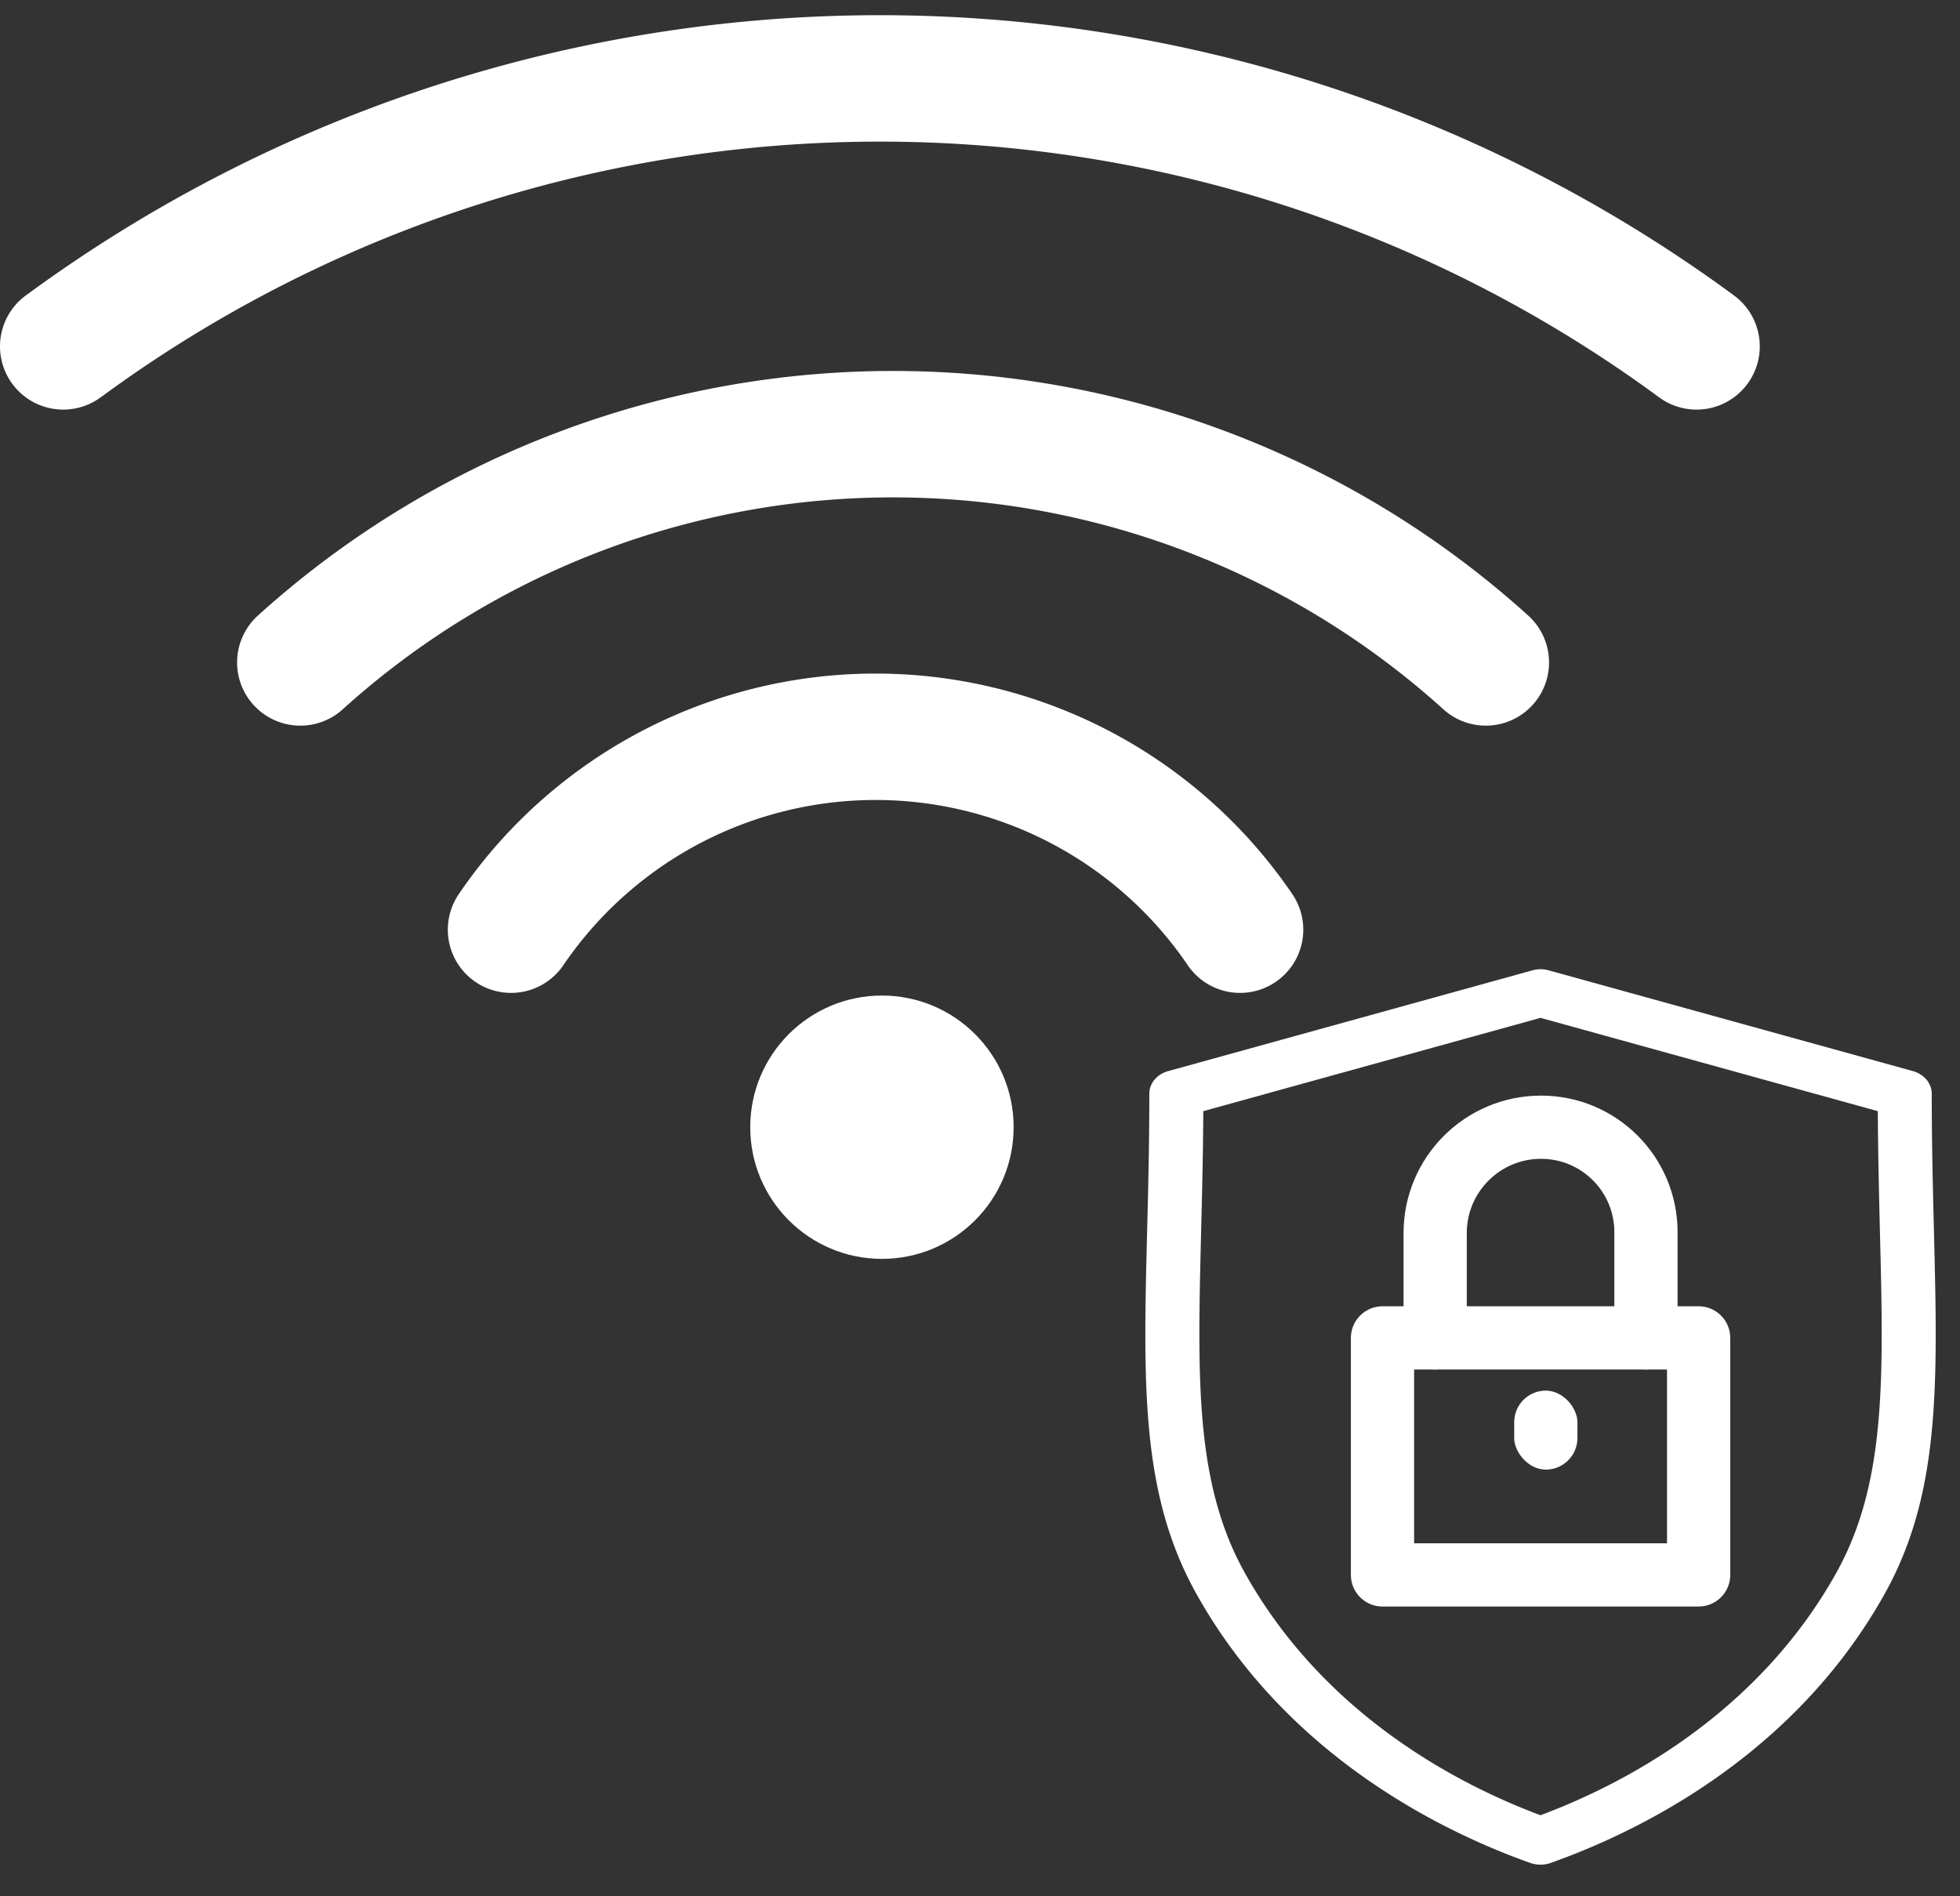 <svg width="31" height="30" xmlns="http://www.w3.org/2000/svg">
    <rect width="100%" height="100%" fill="#333333" stroke="none"/>
    <g transform="translate(1 -4)" fill="none" fill-rule="evenodd">
        <path d="M23.365 33.5a.48.48 0 0 1-.16-.027c-1.349-.478-3.829-1.665-5.276-4.246-.89-1.585-.846-3.328-.786-5.742.018-.685.035-1.393.035-2.182 0-.164.121-.31.3-.358l5.76-1.594a.481.481 0 0 1 .255 0l5.761 1.594c.178.049.299.194.299.358 0 .789.018 1.497.035 2.182.06 2.413.104 4.157-.786 5.742-1.447 2.582-3.928 3.768-5.278 4.246a.479.479 0 0 1-.159.027zm-5.333-11.921c-.004.693-.02 1.342-.035 1.923-.057 2.306-.1 3.972.698 5.393 1.266 2.26 3.406 3.351 4.67 3.823 1.265-.472 3.405-1.563 4.672-3.823.797-1.42.755-3.087.697-5.393-.014-.58-.03-1.23-.034-1.923l-5.335-1.476-5.333 1.476z" fill="#FFF" fill-rule="nonzero"/>
        <g transform="translate(20.866 21.833)">
            <path stroke="#FFF" stroke-linejoin="round" d="M0 3.333h5v3.75H0z"/>
            <path d="M.833 3.333V1.675C.833.75 1.583 0 2.508 0c0 0 0 0 0 0s0 0 0 0c.916 0 1.659.743 1.659 1.659v1.674h0" stroke="#FFF" stroke-linecap="round" stroke-linejoin="round"/>
            <rect fill="#FFF" x="2.083" y="4.167" width="1" height="1.25" rx=".5"/>
        </g>
        <circle fill="#FFF" cx="12.949" cy="21.833" r="2.083"/>
        <path d="M7.083 18.708a6.971 6.971 0 0 1 11.53 0h0M3.75 14.48a13.975 13.975 0 0 1 18.75 0h0M0 9.48l.042-.03a21.794 21.794 0 0 1 25.791.03h0" stroke="#FFF" stroke-width="2" stroke-linecap="round" stroke-linejoin="round"/>
    </g>
</svg>
